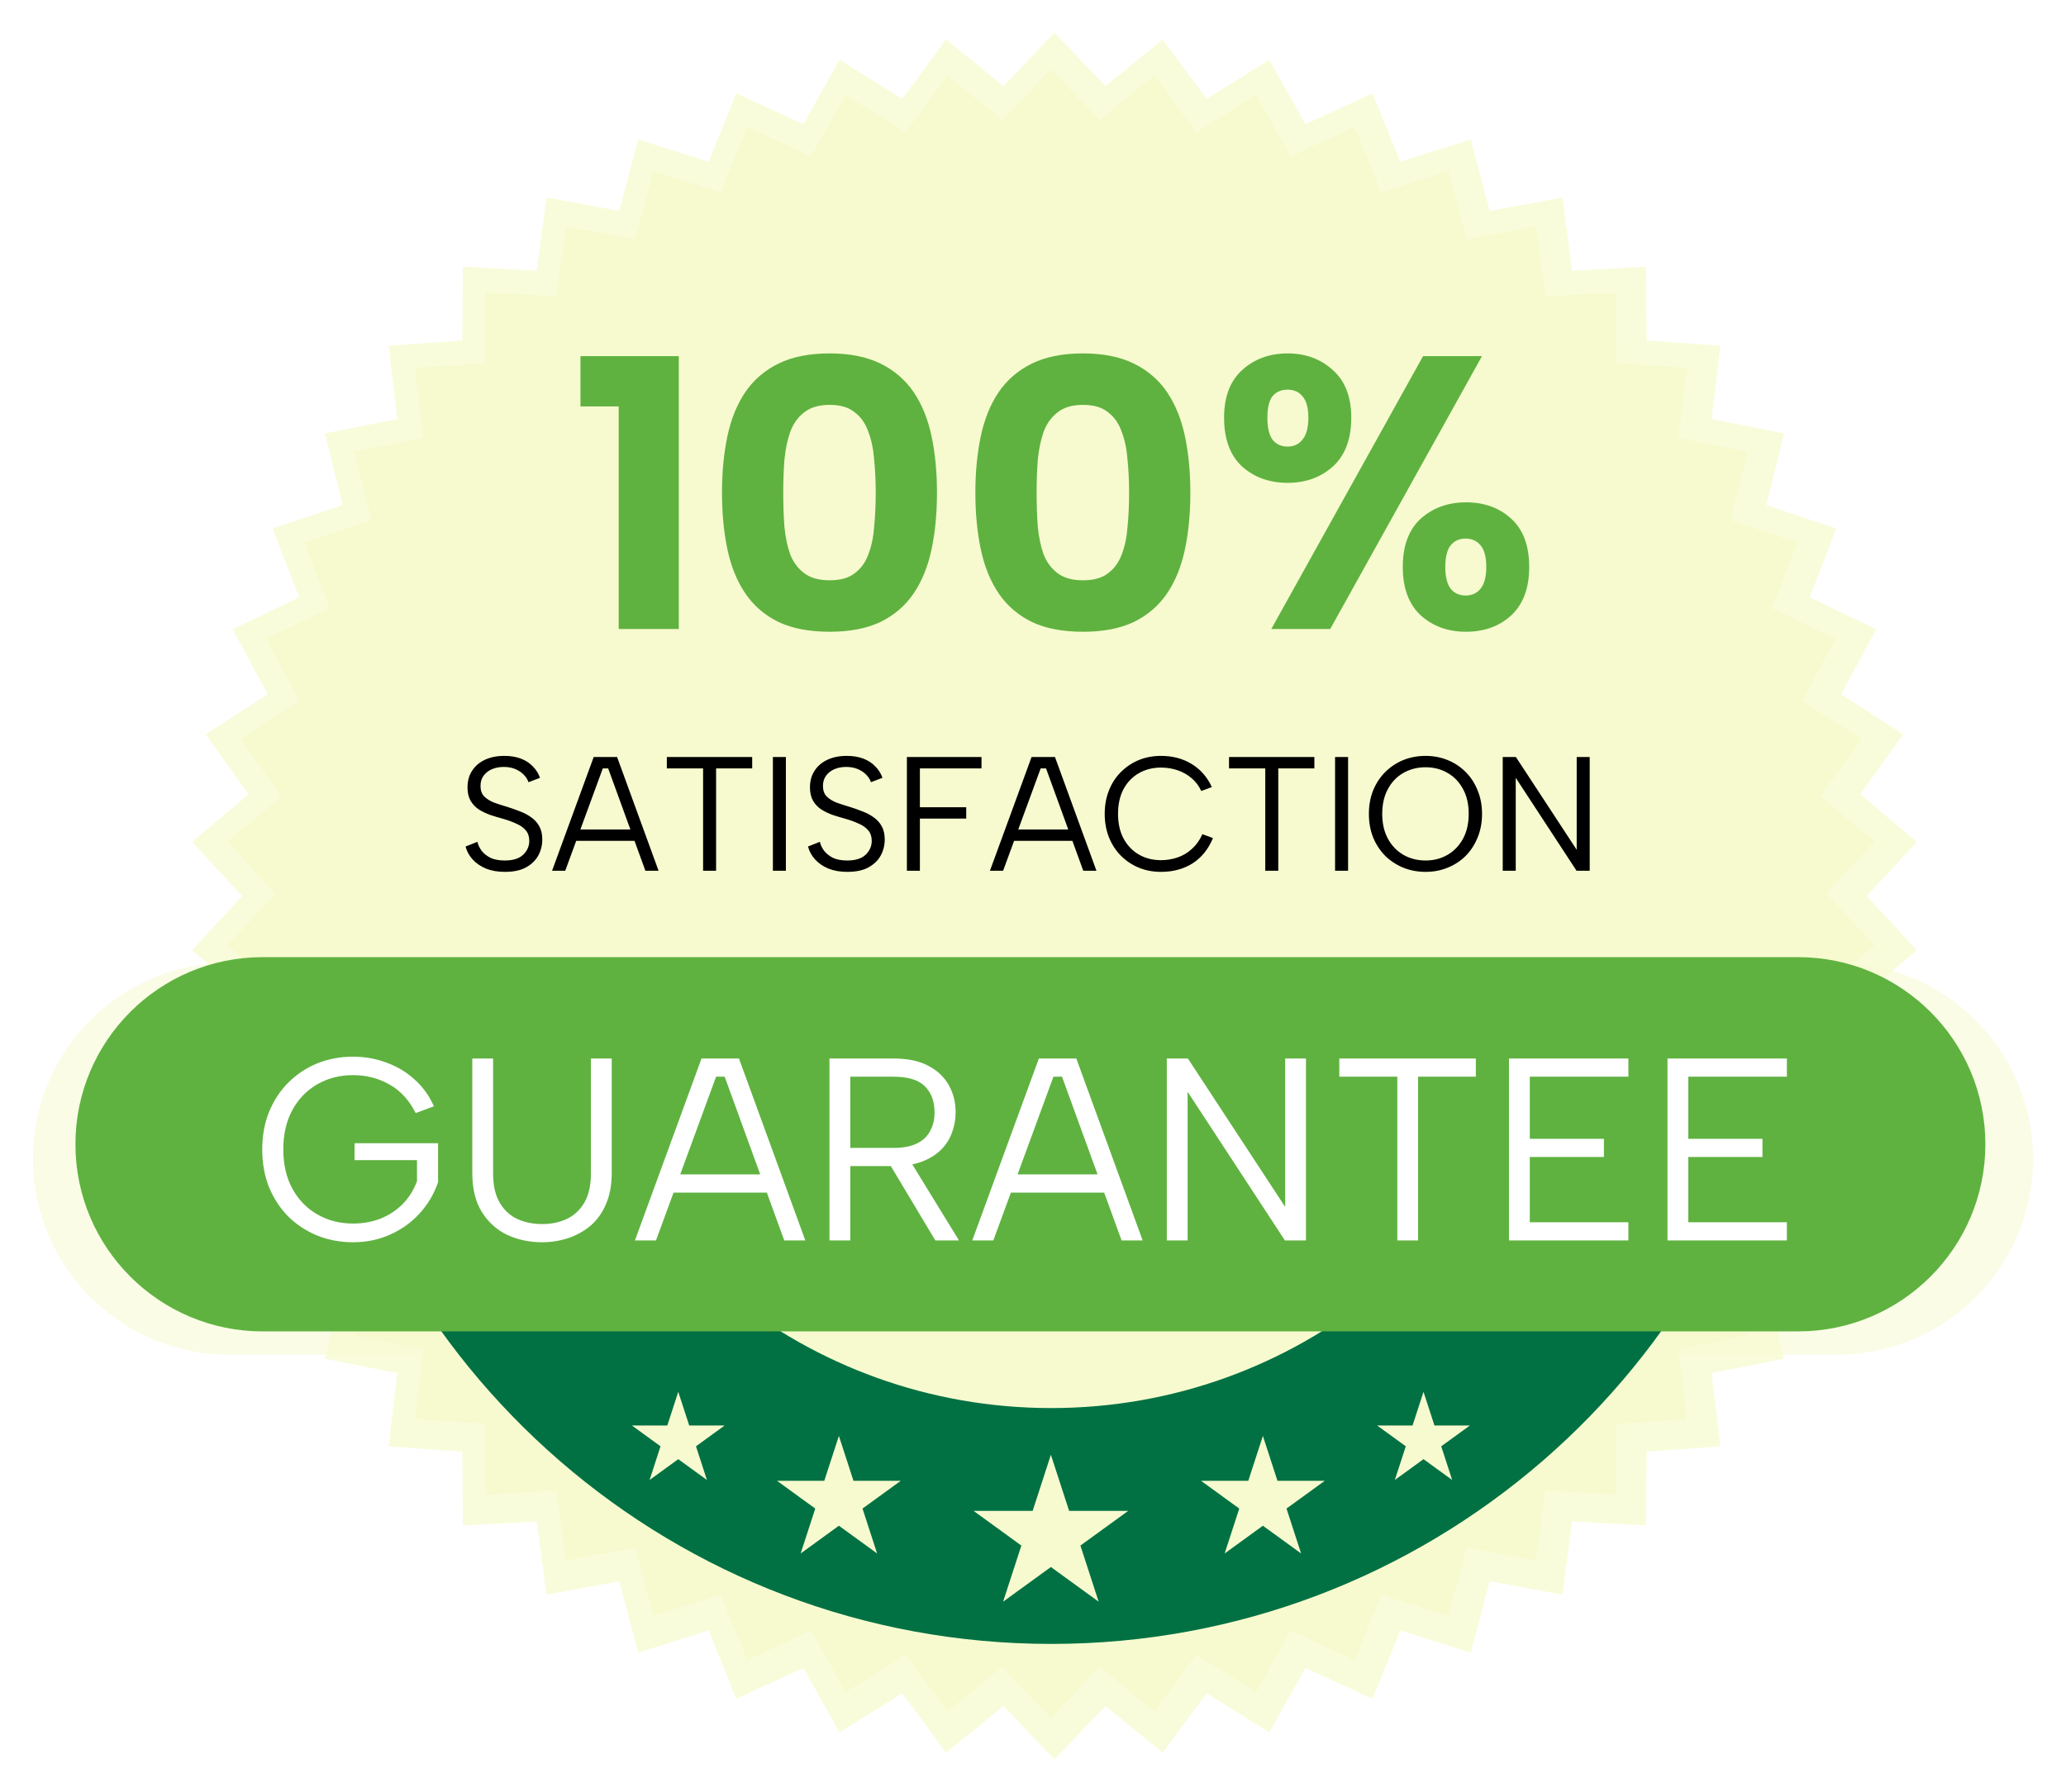 <svg width="1299" height="1127" viewBox="0 0 1299 1127" fill="none" xmlns="http://www.w3.org/2000/svg">
<g clip-path="url(#clip0_168_2164)">
<g filter="url(#filter0_f_168_2164)">
<path d="M1154.96 605.487H144.046C75.942 605.487 20.733 660.663 20.733 728.726C20.733 796.788 75.942 851.964 144.046 851.964H1154.96C1223.06 851.964 1278.27 796.788 1278.27 728.726C1278.27 660.663 1223.06 605.487 1154.96 605.487Z" fill="#F7FACF" fill-opacity="0.5"/>
<path d="M662.989 20.53L695.057 54.118L731.087 24.812L758.691 62.153L798.114 37.59L820.815 78.094L863.007 58.663L880.454 101.692L924.747 87.698L936.658 132.573L982.358 124.238L988.548 170.25L1034.94 167.706L1035.31 214.131L1081.65 217.416L1076.19 263.521L1121.75 272.585L1110.56 317.644L1154.62 332.343L1137.87 375.645L1179.74 395.747L1157.69 436.609L1196.71 461.797L1169.71 499.574L1205.26 529.453L1173.73 563.549L1205.26 597.646L1169.71 627.525L1196.71 665.302L1157.69 690.49L1179.74 731.353L1137.87 751.454L1154.62 794.756L1110.56 809.455L1121.75 854.514L1076.19 863.578L1081.65 909.683L1035.31 912.969L1034.94 959.393L988.548 956.847L982.358 1002.86L936.658 994.527L924.747 1039.4L880.454 1025.41L863.007 1068.44L820.815 1049.01L798.114 1089.51L758.691 1064.95L731.087 1102.29L695.057 1072.98L662.989 1106.57L630.917 1072.98L594.886 1102.29L567.283 1064.95L527.863 1089.51L505.159 1049.01L462.967 1068.44L445.524 1025.41L401.228 1039.4L389.316 994.527L343.616 1002.86L337.425 956.847L291.041 959.393L290.669 912.969L244.331 909.683L249.785 863.578L204.224 854.514L215.416 809.455L171.352 794.756L188.107 751.454L146.233 731.353L168.287 690.49L129.264 665.302L156.268 627.525L120.712 597.646L152.241 563.549L120.712 529.453L156.268 499.574L129.264 461.797L168.287 436.609L146.233 395.747L188.107 375.645L171.352 332.343L215.416 317.644L204.224 272.585L249.785 263.521L244.331 217.416L290.669 214.131L291.041 167.706L337.425 170.25L343.616 124.238L389.316 132.573L401.228 87.698L445.524 101.692L462.967 58.663L505.159 78.094L527.863 37.59L567.283 62.153L594.886 24.812L630.917 54.118L662.989 20.53Z" fill="#F7FACF" fill-opacity="0.75"/>
</g>
<path d="M660.744 43.364L691.369 75.439L725.776 47.453L752.136 83.111L789.781 59.656L811.46 98.334L851.751 79.778L868.412 120.868L910.711 107.505L922.085 150.358L965.725 142.398L971.637 186.338L1015.93 183.907L1016.29 228.241L1060.54 231.378L1055.33 275.406L1098.83 284.061L1088.15 327.09L1130.23 341.127L1114.22 382.477L1154.21 401.674L1133.15 440.695L1170.42 464.747L1144.63 500.824L1178.59 529.355L1148.48 561.915L1178.59 594.474L1144.63 623.009L1170.42 659.083L1133.15 683.135L1154.21 722.155L1114.22 741.352L1130.23 782.701L1088.15 796.742L1098.83 839.766L1055.33 848.425L1060.54 892.451L1016.29 895.589L1015.93 939.921L971.637 937.494L965.725 981.43L922.085 973.474L910.711 1016.32L868.412 1002.96L851.751 1044.05L811.46 1025.5L789.781 1064.17L752.136 1040.72L725.776 1076.37L691.369 1048.39L660.744 1080.47L630.119 1048.39L595.712 1076.37L569.352 1040.72L531.707 1064.17L510.028 1025.5L469.738 1044.05L453.076 1002.96L410.778 1016.32L399.404 973.474L355.764 981.43L349.852 937.494L305.557 939.921L305.203 895.589L260.953 892.451L266.16 848.425L222.653 839.766L233.341 796.742L191.262 782.701L207.262 741.352L167.275 722.155L188.335 683.135L151.071 659.083L176.858 623.009L142.904 594.474L173.012 561.915L142.904 529.355L176.858 500.824L151.071 464.747L188.335 440.695L167.275 401.674L207.262 382.477L191.262 341.127L233.341 327.09L222.653 284.061L266.16 275.406L260.953 231.378L305.203 228.241L305.557 183.907L349.852 186.338L355.764 142.398L399.404 150.358L410.778 107.505L453.076 120.868L469.738 79.778L510.028 98.334L531.707 59.656L569.352 83.111L595.712 47.453L630.119 75.439L660.744 43.364Z" fill="#F7FACF"/>
<path fill-rule="evenodd" clip-rule="evenodd" d="M194.383 634.242C229.122 860.553 424.782 1033.88 660.949 1033.88C897.116 1033.88 1092.78 860.553 1127.51 634.242H976.499C943.703 778.149 814.874 885.549 660.949 885.549C507.023 885.549 378.194 778.149 345.399 634.242H194.383Z" fill="#017143"/>
<path d="M1130.54 601.96H165.186C100.151 601.96 47.43 654.649 47.43 719.645C47.43 784.641 100.151 837.331 165.186 837.331H1130.54C1195.58 837.331 1248.3 784.641 1248.3 719.645C1248.3 654.649 1195.58 601.96 1130.54 601.96Z" fill="#5FB240"/>
<path d="M261.376 700.032C257.233 691.859 251.727 685.864 244.858 682.052C237.988 678.129 230.356 676.168 221.96 676.168C213.674 676.168 206.205 678.076 199.554 681.888C192.903 685.701 187.669 691.095 183.853 698.07C180.037 705.045 178.129 713.324 178.129 722.915C178.129 732.395 180.037 740.621 183.853 747.596C187.669 754.571 192.903 759.965 199.554 763.778C206.205 767.59 213.674 769.499 221.96 769.499C228.175 769.499 233.954 768.465 239.297 766.393C244.639 764.215 249.273 761.163 253.199 757.24C257.124 753.206 260.122 748.413 262.194 742.856V729.616H222.942V718.992H275.442V743.51C272.933 750.812 269.117 757.293 263.993 762.96C258.868 768.628 252.708 773.095 245.512 776.364C238.316 779.633 230.465 781.267 221.96 781.267C213.892 781.267 206.368 779.849 199.391 777.017C192.521 774.186 186.47 770.205 181.236 765.085C176.112 759.855 172.078 753.697 169.134 746.615C166.299 739.423 164.881 731.525 164.881 722.915C164.881 714.305 166.299 706.459 169.134 699.378C172.078 692.186 176.112 686.028 181.236 680.908C186.47 675.677 192.521 671.644 199.391 668.812C206.368 665.98 213.892 664.562 221.96 664.562C229.484 664.562 236.516 665.817 243.059 668.322C249.709 670.721 255.597 674.259 260.722 678.946C265.846 683.523 269.881 689.133 272.825 695.782L261.376 700.032ZM296.953 665.707H310.037V737.952C310.037 745.471 311.401 751.572 314.126 756.259C316.852 760.946 320.505 764.378 325.084 766.556C329.773 768.734 335.061 769.825 340.948 769.825C346.727 769.825 351.906 768.734 356.486 766.556C361.065 764.378 364.718 760.946 367.444 756.259C370.17 751.572 371.532 745.471 371.532 737.952V665.707H384.616V737.789C384.616 745.308 383.417 751.793 381.018 757.24C378.729 762.687 375.512 767.21 371.369 770.806C367.226 774.292 362.537 776.907 357.303 778.652C352.07 780.397 346.564 781.267 340.785 781.267C332.934 781.267 325.684 779.743 319.033 776.69C312.382 773.532 307.039 768.734 303.005 762.307C298.971 755.879 296.953 747.706 296.953 737.789V665.707ZM455.639 677.148H450.242L412.462 780.123H399.216L441.083 665.707H464.635L506.34 780.123H493.092L455.639 677.148ZM419.658 738.606H486.387V750.048H419.658V738.606ZM587.604 699.541C587.604 692.676 585.588 687.229 581.553 683.196C577.521 679.163 570.922 677.148 561.763 677.148H534.614V721.934H561.927C567.925 721.934 572.778 721.007 576.483 719.155C580.302 717.304 583.082 714.689 584.824 711.31C586.68 707.93 587.604 704.008 587.604 699.541ZM561.763 665.707C570.705 665.707 578.012 667.231 583.679 670.283C589.461 673.336 593.766 677.422 596.6 682.542C599.437 687.556 600.852 693.22 600.852 699.541C600.852 704.008 600.091 708.257 598.562 712.29C597.147 716.324 594.858 719.92 591.693 723.078C588.532 726.237 584.497 728.746 579.59 730.597C574.684 732.448 568.796 733.376 561.927 733.376H534.614V780.123H521.53V665.707H561.763ZM571.249 728.472L602.978 780.123H588.095L557.184 728.472H571.249ZM667.744 677.148H662.347L624.567 780.123H611.319L653.188 665.707H676.739L718.445 780.123H705.197L667.744 677.148ZM631.763 738.606H698.491V750.048H631.763V738.606ZM821.134 665.707V780.123H807.886L746.718 686.628V780.123H733.634V665.707H746.882L808.05 759.038V665.707H821.134ZM842.081 665.707H927.945V677.148H891.636V780.123H878.552V677.148H842.081V665.707ZM1023.85 677.148H961.861V716.213H1008.47V727.655H961.861V768.681H1023.85V780.123H948.777V665.707H1023.85V677.148ZM1123.51 677.148H1061.52V716.213H1108.14V727.655H1061.52V768.681H1123.51V780.123H1048.44V665.707H1123.51V677.148Z" fill="white"/>
<path d="M300.177 529.428C300.586 531.267 301.438 533.106 302.733 534.944C304.096 536.714 305.936 538.213 308.253 539.439C310.638 540.596 313.67 541.176 317.35 541.176C322.598 541.176 326.482 539.95 329.003 537.498C331.525 535.047 332.785 532.154 332.785 528.815C332.785 526.159 332.07 523.981 330.639 522.277C329.208 520.573 327.265 519.18 324.812 518.088C322.359 516.932 319.599 515.91 316.532 515.024C313.807 514.276 311.081 513.459 308.355 512.572C305.697 511.62 303.278 510.459 301.097 509.099C298.917 507.668 297.179 505.83 295.884 503.582C294.59 501.335 293.942 498.544 293.942 495.205C293.942 491.188 294.896 487.715 296.804 484.785C298.712 481.79 301.404 479.473 304.879 477.838C308.355 476.204 312.41 475.387 317.043 475.387C321.064 475.387 324.574 475.967 327.572 477.123C330.571 478.28 333.058 479.914 335.034 482.027C337.078 484.07 338.578 486.452 339.532 489.178L332.274 491.936C331.797 490.371 330.877 488.871 329.514 487.441C328.151 485.942 326.38 484.716 324.199 483.764C322.018 482.812 319.531 482.333 316.737 482.333C314.011 482.333 311.524 482.812 309.275 483.764C307.094 484.716 305.357 486.081 304.062 487.85C302.767 489.619 302.119 491.765 302.119 494.286C302.119 497.011 302.869 499.189 304.368 500.824C305.936 502.389 307.98 503.684 310.501 504.706C313.091 505.658 315.919 506.577 318.986 507.464C321.78 508.351 324.472 509.303 327.061 510.325C329.719 511.346 332.07 512.605 334.114 514.104C336.227 515.604 337.896 517.476 339.123 519.723C340.349 521.97 340.963 524.729 340.963 527.998C340.963 531.606 340.111 534.977 338.407 538.111C336.704 541.176 334.114 543.661 330.639 545.569C327.231 547.408 322.836 548.327 317.452 548.327C312.955 548.327 309.003 547.645 305.595 546.284C302.188 544.854 299.394 542.945 297.213 540.563C295.032 538.181 293.533 535.455 292.715 532.391L300.177 529.428ZM382.384 483.253H379.011L355.398 547.612H347.118L373.286 476.102H388.006L414.073 547.612H405.792L382.384 483.253ZM359.896 521.664H401.601V528.815H359.896V521.664ZM419.274 476.102H472.939V483.253H450.246V547.612H442.069V483.253H419.274V476.102ZM485.954 476.102H494.131V547.612H485.954V476.102ZM515.495 529.428C515.904 531.267 516.758 533.106 518.05 534.944C519.416 536.714 521.256 538.213 523.57 539.439C525.958 540.596 528.988 541.176 532.668 541.176C537.918 541.176 541.802 539.95 544.321 537.498C546.843 535.047 548.103 532.154 548.103 528.815C548.103 526.159 547.387 523.981 545.956 522.277C544.525 520.573 542.583 519.18 540.13 518.088C537.676 516.932 534.916 515.91 531.85 515.024C529.127 514.276 526.4 513.459 523.672 512.572C521.015 511.62 518.598 510.459 516.415 509.099C514.236 507.668 512.498 505.83 511.202 503.582C509.91 501.335 509.26 498.544 509.26 495.205C509.26 491.188 510.216 487.715 512.122 484.785C514.031 481.79 516.721 479.473 520.197 477.838C523.672 476.204 527.728 475.387 532.361 475.387C536.384 475.387 539.893 475.967 542.89 477.123C545.891 478.28 548.377 479.914 550.352 482.027C552.396 484.07 553.897 486.452 554.849 489.178L547.592 491.936C547.117 490.371 546.197 488.871 544.832 487.441C543.47 485.942 541.7 484.716 539.516 483.764C537.337 482.812 534.851 482.333 532.054 482.333C529.331 482.333 526.841 482.812 524.592 483.764C522.413 484.716 520.675 486.081 519.379 487.85C518.087 489.619 517.437 491.765 517.437 494.286C517.437 497.011 518.189 499.189 519.686 500.824C521.256 502.389 523.3 503.684 525.819 504.706C528.411 505.658 531.237 506.577 534.303 507.464C537.1 508.351 539.79 509.303 542.378 510.325C545.036 511.346 547.387 512.605 549.432 514.104C551.545 515.604 553.214 517.476 554.44 519.723C555.667 521.97 556.28 524.729 556.28 527.998C556.28 531.606 555.43 534.977 553.725 538.111C552.024 541.176 549.432 543.661 545.956 545.569C542.55 547.408 538.155 548.327 532.77 548.327C528.272 548.327 524.323 547.645 520.912 546.284C517.507 544.854 514.714 542.945 512.531 540.563C510.351 538.181 508.851 535.455 508.033 532.391L515.495 529.428ZM570.207 476.102H617.125V483.253H578.384V507.668H607.517V514.819H578.384V547.612H570.207V476.102ZM657.698 483.253H654.325L630.712 547.612H622.432L648.6 476.102H663.32L689.386 547.612H681.106L657.698 483.253ZM635.21 521.664H676.915V528.815H635.21V521.664ZM694.587 511.857C694.587 506.475 695.47 501.572 697.244 497.146C699.015 492.651 701.501 488.802 704.706 485.602C707.977 482.333 711.723 479.812 715.951 478.043C720.244 476.273 724.909 475.387 729.955 475.387C737.314 475.387 743.754 477.091 749.274 480.495C754.859 483.898 759.087 488.737 761.949 495.001L755.305 497.453C753.735 494.114 751.658 491.393 749.07 489.28C746.477 487.102 743.55 485.468 740.279 484.377C737.008 483.286 733.565 482.742 729.955 482.742C724.844 482.742 720.244 483.898 716.155 486.215C712.066 488.532 708.828 491.867 706.444 496.227C704.126 500.587 702.969 505.797 702.969 511.857C702.969 517.851 704.126 523.025 706.444 527.385C708.828 531.745 712.066 535.116 716.155 537.498C720.244 539.815 724.844 540.972 729.955 540.972C733.634 540.972 737.143 540.391 740.483 539.235C743.82 538.079 746.821 536.273 749.478 533.821C752.202 531.369 754.385 528.304 756.02 524.627L762.665 527.078C759.733 534.095 755.44 539.407 749.785 543.015C744.126 546.558 737.519 548.327 729.955 548.327C724.909 548.327 720.244 547.44 715.951 545.671C711.723 543.902 707.977 541.38 704.706 538.111C701.501 534.842 699.015 530.993 697.244 526.568C695.47 522.073 694.587 517.169 694.587 511.857ZM772.748 476.102H826.413V483.253H803.72V547.612H795.542V483.253H772.748V476.102ZM839.431 476.102H847.609V547.612H839.431V476.102ZM896.367 548.327C891.322 548.327 886.62 547.44 882.261 545.671C877.968 543.902 874.186 541.413 870.915 538.213C867.709 534.944 865.19 531.095 863.35 526.67C861.576 522.175 860.693 517.239 860.693 511.857C860.693 506.475 861.576 501.572 863.35 497.146C865.19 492.651 867.709 488.802 870.915 485.602C874.186 482.333 877.968 479.812 882.261 478.043C886.62 476.273 891.322 475.387 896.367 475.387C901.339 475.387 905.976 476.273 910.269 478.043C914.628 479.812 918.41 482.333 921.615 485.602C924.817 488.802 927.303 492.651 929.077 497.146C930.917 501.572 931.837 506.475 931.837 511.857C931.837 517.239 930.917 522.175 929.077 526.67C927.303 531.095 924.817 534.944 921.615 538.213C918.41 541.413 914.628 543.902 910.269 545.671C905.976 547.44 901.339 548.327 896.367 548.327ZM896.367 541.176C901.478 541.176 906.078 539.983 910.167 537.601C914.256 535.218 917.49 531.847 919.878 527.487C922.261 523.062 923.455 517.851 923.455 511.857C923.455 505.797 922.261 500.587 919.878 496.227C917.49 491.801 914.256 488.43 910.167 486.113C906.078 483.731 901.478 482.538 896.367 482.538C891.187 482.538 886.517 483.731 882.363 486.113C878.274 488.43 875.036 491.801 872.652 496.227C870.265 500.587 869.075 505.797 869.075 511.857C869.075 517.851 870.265 523.062 872.652 527.487C875.036 531.847 878.274 535.218 882.363 537.601C886.517 539.983 891.187 541.176 896.367 541.176ZM999.531 476.102V547.612H991.251L953.021 489.178V547.612H944.844V476.102H953.123L991.353 534.434V476.102H999.531Z" fill="black"/>
<path d="M660.744 914.921L672.217 950.214H709.351L679.311 972.027L690.784 1007.32L660.744 985.512L630.704 1007.32L642.177 972.027L612.137 950.214H649.271L660.744 914.921Z" fill="#F7FACF"/>
<path d="M527.45 903.071L536.63 931.308H566.339L542.305 948.756L551.484 976.992L527.45 959.544L503.417 976.992L512.596 948.756L488.562 931.308H518.271L527.45 903.071Z" fill="#F7FACF"/>
<path d="M794.038 903.071L803.217 931.308H832.926L808.892 948.756L818.072 976.992L794.038 959.544L770.004 976.992L779.183 948.756L755.15 931.308H784.859L794.038 903.071Z" fill="#F7FACF"/>
<path d="M426.458 875.333L433.343 896.508H455.623L437.6 909.597L444.481 930.776L426.458 917.687L408.433 930.776L415.316 909.597L397.293 896.508H419.572L426.458 875.333Z" fill="#F7FACF"/>
<path d="M895.03 875.333L901.916 896.508H924.195L906.172 909.597L913.053 930.776L895.03 917.687L877.007 930.776L883.888 909.597L865.865 896.508H888.145L895.03 875.333Z" fill="#F7FACF"/>
<path d="M389.005 255.606H364.963V223.978H426.785V395.602H389.005V255.606ZM453.951 309.79C453.951 296.877 455.096 285.027 457.385 274.239C459.675 263.452 463.437 254.217 468.67 246.534C473.904 238.852 480.855 232.886 489.523 228.636C498.191 224.387 508.904 222.262 521.661 222.262C534.254 222.262 544.885 224.387 553.553 228.636C562.221 232.886 569.172 238.852 574.406 246.534C579.639 254.217 583.401 263.452 585.691 274.239C587.98 285.027 589.125 296.877 589.125 309.79C589.125 322.866 587.98 334.798 585.691 345.586C583.401 356.374 579.639 365.609 574.406 373.291C569.172 380.973 562.221 386.939 553.553 391.189C544.885 395.275 534.254 397.319 521.661 397.319C508.904 397.319 498.191 395.275 489.523 391.189C480.855 386.939 473.904 380.973 468.67 373.291C463.437 365.609 459.675 356.374 457.385 345.586C455.096 334.798 453.951 322.866 453.951 309.79ZM550.609 309.79C550.609 302.598 550.282 295.733 549.628 289.195C549.137 282.494 547.911 276.609 545.948 271.542C544.149 266.312 541.287 262.226 537.362 259.284C533.6 256.178 528.366 254.625 521.661 254.625C514.955 254.625 509.64 256.178 505.715 259.284C501.789 262.226 498.845 266.312 496.883 271.542C495.084 276.609 493.857 282.494 493.203 289.195C492.712 295.733 492.467 302.598 492.467 309.79C492.467 317.472 492.712 324.664 493.203 331.366C493.857 337.904 495.084 343.706 496.883 348.773C498.845 353.677 501.789 357.6 505.715 360.542C509.64 363.484 514.955 364.955 521.661 364.955C528.366 364.955 533.6 363.484 537.362 360.542C541.287 357.6 544.149 353.677 545.948 348.773C547.911 343.706 549.137 337.904 549.628 331.366C550.282 324.664 550.609 317.472 550.609 309.79ZM613.265 309.79C613.265 296.877 614.41 285.027 616.7 274.239C618.99 263.452 622.751 254.217 627.985 246.534C633.219 238.852 640.169 232.886 648.838 228.636C657.506 224.387 668.218 222.262 680.975 222.262C693.569 222.262 704.2 224.387 712.868 228.636C721.536 232.886 728.487 238.852 733.72 246.534C738.954 254.217 742.716 263.452 745.005 274.239C747.295 285.027 748.44 296.877 748.44 309.79C748.44 322.866 747.295 334.798 745.005 345.586C742.716 356.374 738.954 365.609 733.72 373.291C728.487 380.973 721.536 386.939 712.868 391.189C704.2 395.275 693.569 397.319 680.975 397.319C668.218 397.319 657.506 395.275 648.838 391.189C640.169 386.939 633.219 380.973 627.985 373.291C622.751 365.609 618.99 356.374 616.7 345.586C614.41 334.798 613.265 322.866 613.265 309.79ZM709.924 309.79C709.924 302.598 709.597 295.733 708.942 289.195C708.452 282.494 707.225 276.609 705.263 271.542C703.464 266.312 700.601 262.226 696.676 259.284C692.915 256.178 687.681 254.625 680.975 254.625C674.27 254.625 668.954 256.178 665.029 259.284C661.104 262.226 658.16 266.312 656.197 271.542C654.398 276.609 653.172 282.494 652.518 289.195C652.027 295.733 651.782 302.598 651.782 309.79C651.782 317.472 652.027 324.664 652.518 331.366C653.172 337.904 654.398 343.706 656.197 348.773C658.16 353.677 661.104 357.6 665.029 360.542C668.954 363.484 674.27 364.955 680.975 364.955C687.681 364.955 692.915 363.484 696.676 360.542C700.601 357.6 703.464 353.677 705.263 348.773C707.225 343.706 708.452 337.904 708.942 331.366C709.597 324.664 709.924 317.472 709.924 309.79ZM769.64 262.716C769.64 249.64 773.402 239.669 780.925 232.804C788.612 225.776 798.18 222.262 809.628 222.262C820.913 222.262 830.399 225.776 838.086 232.804C845.773 239.669 849.616 249.64 849.616 262.716C849.616 276.119 845.773 286.335 838.086 293.363C830.399 300.228 820.913 303.661 809.628 303.661C798.18 303.661 788.612 300.228 780.925 293.363C773.402 286.335 769.64 276.119 769.64 262.716ZM809.628 245.063C805.54 245.063 802.35 246.453 800.061 249.231C797.934 252.01 796.871 256.505 796.871 262.716C796.871 268.927 797.934 273.504 800.061 276.446C802.35 279.388 805.54 280.859 809.628 280.859C813.553 280.859 816.661 279.388 818.951 276.446C821.404 273.504 822.631 268.927 822.631 262.716C822.631 256.505 821.404 252.01 818.951 249.231C816.661 246.453 813.553 245.063 809.628 245.063ZM894.756 223.978H931.8L836.369 395.602H799.325L894.756 223.978ZM881.999 356.619C881.999 343.216 885.761 333.082 893.284 326.217C900.971 319.352 910.457 315.92 921.742 315.92C933.191 315.92 942.677 319.352 950.2 326.217C957.723 333.082 961.485 343.216 961.485 356.619C961.485 369.859 957.723 379.993 950.2 387.021C942.677 393.886 933.191 397.319 921.742 397.319C910.457 397.319 900.971 393.886 893.284 387.021C885.761 379.993 881.999 369.859 881.999 356.619ZM921.497 338.721C917.572 338.721 914.464 340.11 912.174 342.889C909.885 345.668 908.74 350.244 908.74 356.619C908.74 362.83 909.885 367.407 912.174 370.349C914.464 373.128 917.572 374.517 921.497 374.517C925.422 374.517 928.53 373.128 930.819 370.349C933.272 367.407 934.499 362.83 934.499 356.619C934.499 350.244 933.272 345.668 930.819 342.889C928.53 340.11 925.422 338.721 921.497 338.721Z" fill="#5FB240"/>
</g>
<defs>
<filter id="filter0_f_168_2164" x="-29.267" y="-29.47" width="1357.54" height="1186.04" filterUnits="userSpaceOnUse" color-interpolation-filters="sRGB">
<feFlood flood-opacity="0" result="BackgroundImageFix"/>
<feBlend mode="normal" in="SourceGraphic" in2="BackgroundImageFix" result="shape"/>
<feGaussianBlur stdDeviation="25" result="effect1_foregroundBlur_168_2164"/>
</filter>
<clipPath id="clip0_168_2164">
<rect width="1299" height="1127" fill="white"/>
</clipPath>
</defs>
</svg>
